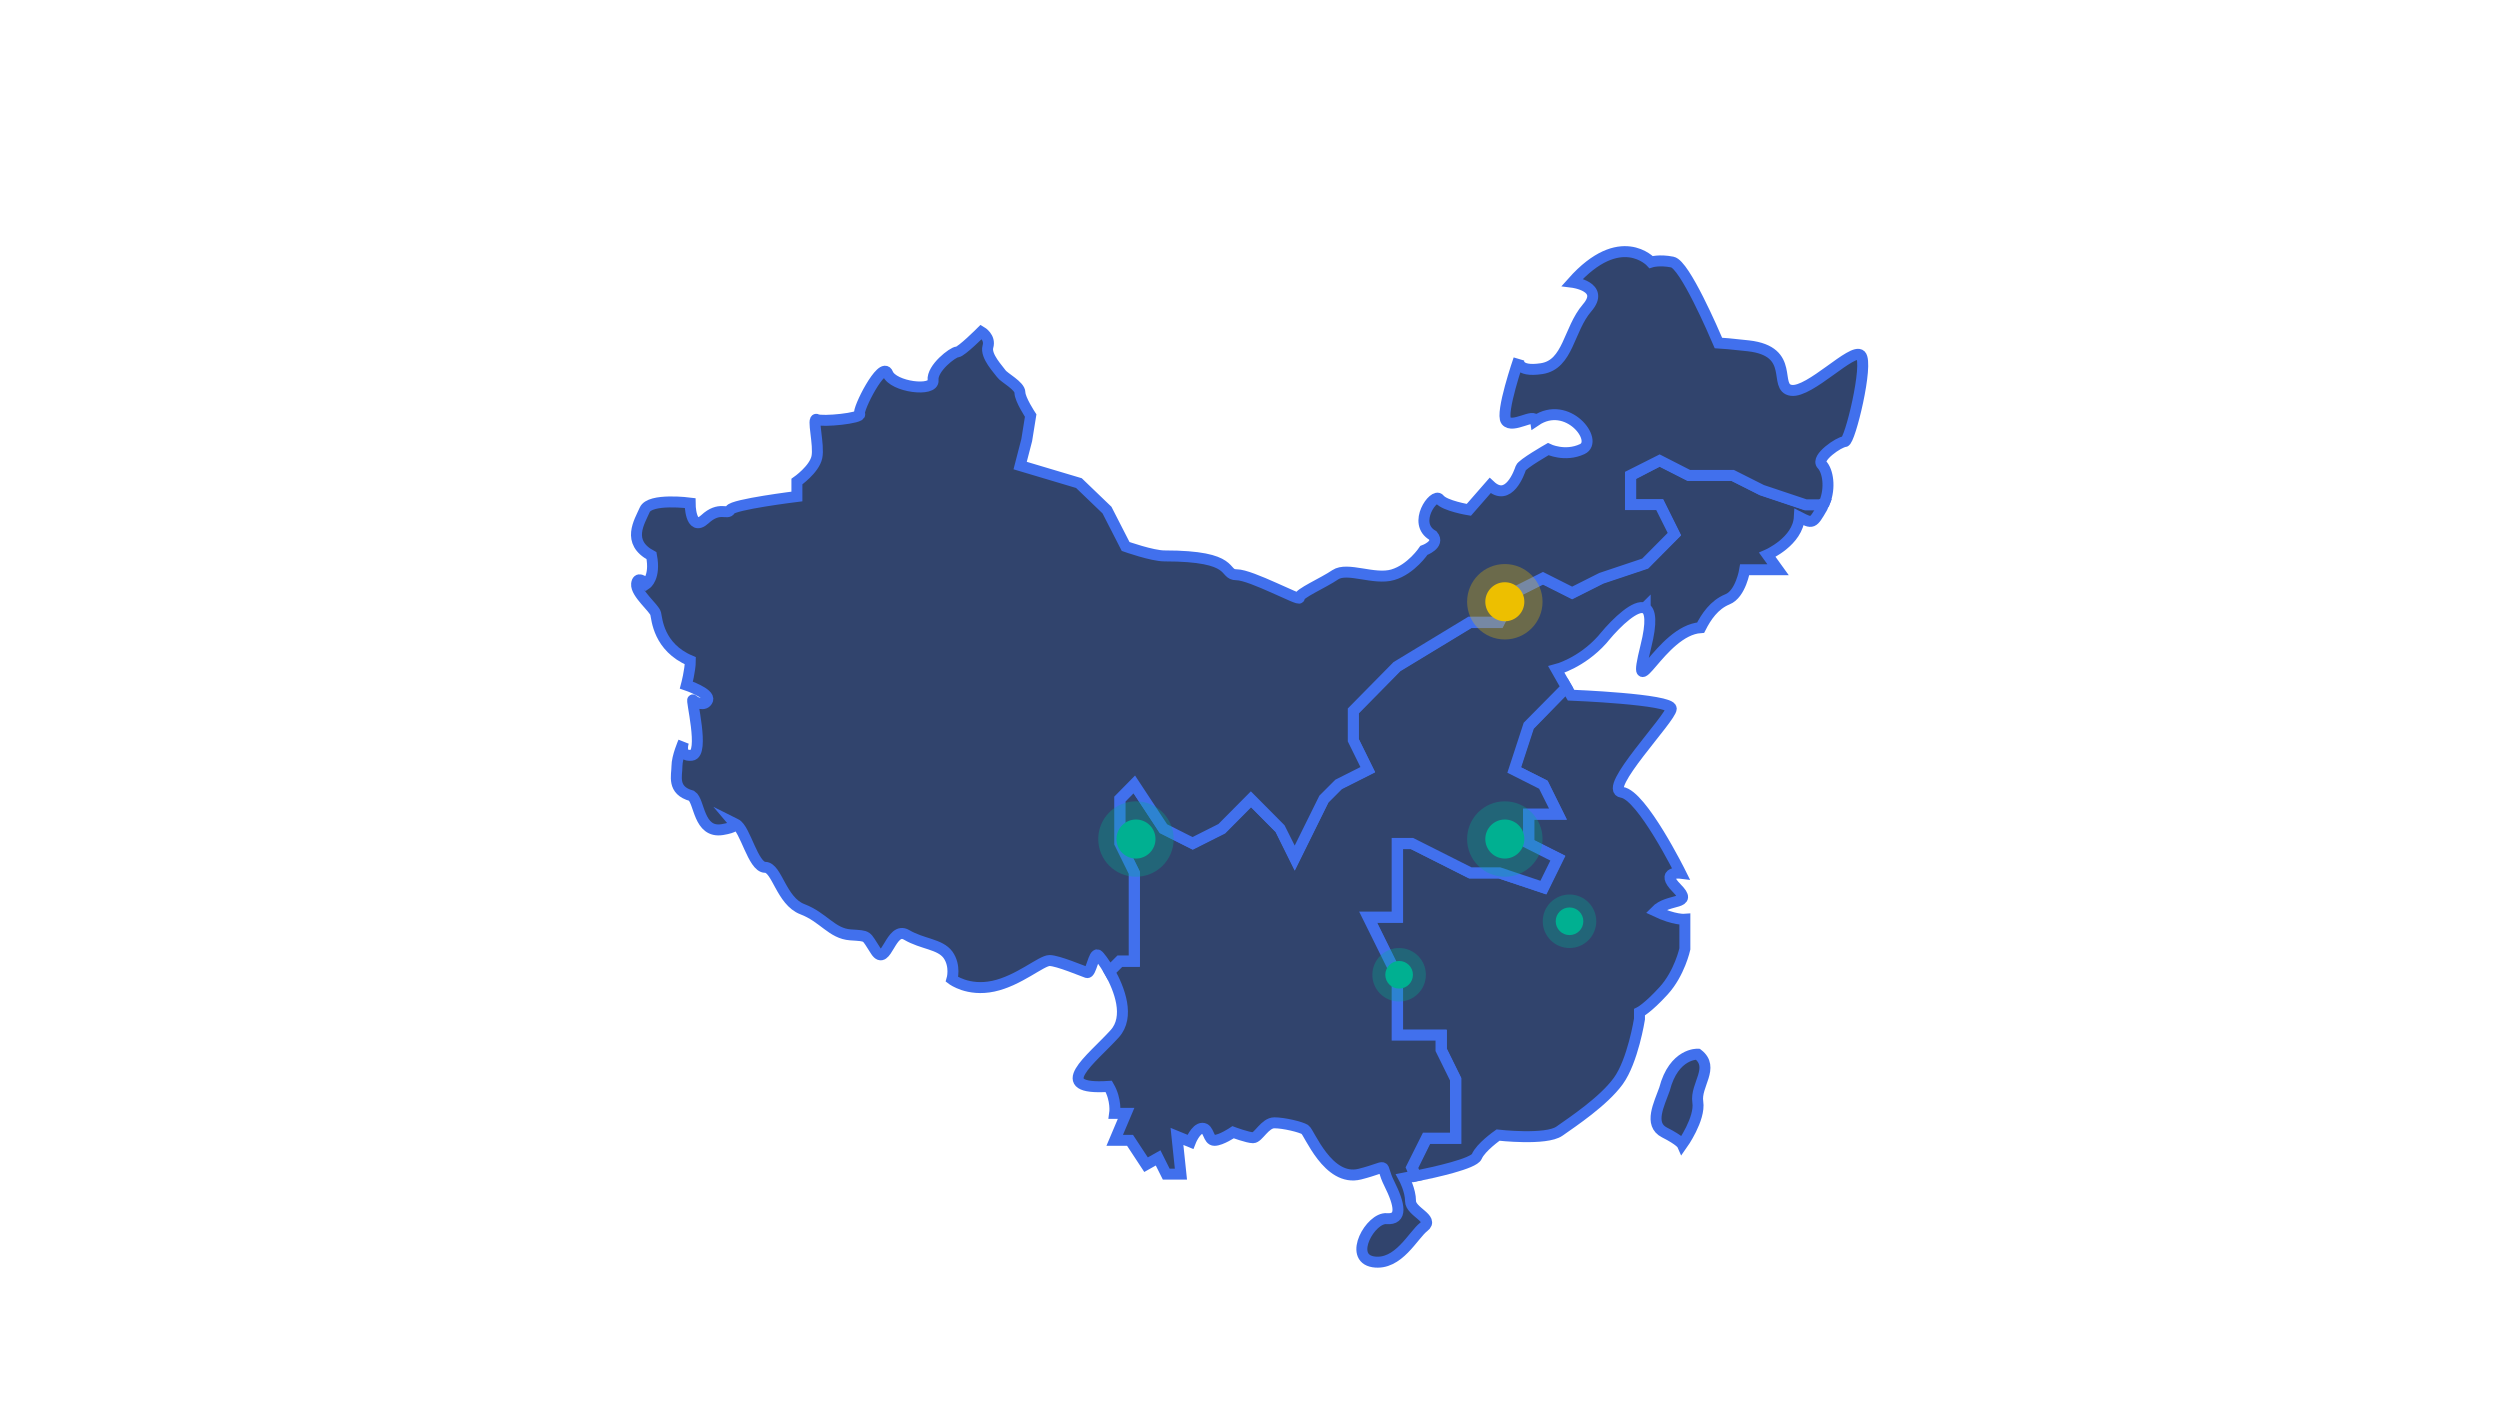 <?xml version="1.0" encoding="utf-8"?>
<!-- Generator: Adobe Illustrator 23.0.0, SVG Export Plug-In . SVG Version: 6.00 Build 0)  -->
<svg version="1.1" id="图层_1" xmlns="http://www.w3.org/2000/svg" xmlns:xlink="http://www.w3.org/1999/xlink" x="0px" y="0px"
	 viewBox="0 0 114 65" style="enable-background:new 0 0 114 65;" xml:space="preserve">
<style type="text/css">
	.st0{fill:#4C7EF1;}
	.st1{fill:#29CB97;}
	.st2{fill:#FEC400;}
	.st3{fill:#B35AF1;}
	.st4{fill:#29C997;}
	.st5{fill:#FFFFFF;}
	.st6{fill:#6B6B6B;}
	.st7{fill:#444444;}
	.st8{opacity:0.1;fill:#FFFFFF;}
	.st9{opacity:0.1;}
	.st10{fill:none;stroke:#F24343;stroke-width:14;stroke-miterlimit:10;}
	.st11{fill:none;stroke:#FFFFFF;stroke-width:14;stroke-miterlimit:10;}
	.st12{fill:none;stroke:#4C7EF1;stroke-width:14;stroke-miterlimit:10;}
	.st13{fill:none;stroke:#FEAB05;stroke-width:14;stroke-miterlimit:10;}
	.st14{fill:none;stroke:#29CB97;stroke-width:8;stroke-miterlimit:10;}
	.st15{fill:none;stroke:#29CB97;stroke-width:16;stroke-miterlimit:10;}
	.st16{fill:none;stroke:#FEC400;stroke-width:16;stroke-miterlimit:10;}
	.st17{fill:none;stroke:#FEAB05;stroke-width:16;stroke-miterlimit:10;}
	.st18{fill:none;stroke:#FEC400;stroke-width:8;stroke-miterlimit:10;}
	.st19{fill:none;stroke:#676767;stroke-width:8;stroke-miterlimit:10;}
	.st20{fill:none;stroke:#FEC400;stroke-width:2;stroke-miterlimit:10;}
	.st21{fill:#E6E6E6;}
	.st22{fill:#74D889;}
	.st23{fill:#FFDC70;}
	.st24{fill:#47ABFC;}
	.st25{fill:none;stroke:#FFFFFF;stroke-miterlimit:10;}
	.st26{fill:#4C7EF1;stroke:#0B0C0E;stroke-miterlimit:10;}
	.st27{fill:#FEC400;stroke:#0B0C0E;stroke-miterlimit:10;}
	.st28{fill:none;stroke:#AAA9A9;stroke-miterlimit:10;}
	.st29{fill:none;stroke:#A5A4A4;stroke-width:2;stroke-miterlimit:10;stroke-dasharray:1,4.002;}
	.st30{fill:none;stroke:#4C7EF1;stroke-width:40;stroke-miterlimit:10;}
	.st31{fill:none;stroke:#FEC400;stroke-width:40;stroke-miterlimit:10;}
	.st32{fill:none;stroke:#676767;stroke-width:20;stroke-miterlimit:10;}
	.st33{fill:none;stroke:#FEC400;stroke-width:20;stroke-miterlimit:10;}
	.st34{fill:none;stroke:#29C997;stroke-width:20;stroke-miterlimit:10;}
	.st35{fill:none;stroke:#FFFFFF;stroke-width:20;stroke-miterlimit:10;}
	.st36{fill:none;stroke:#000000;stroke-miterlimit:10;}
	.st37{fill:none;stroke:#FFFFFF;stroke-width:2;stroke-miterlimit:10;stroke-dasharray:3.941,3.941;}
	.st38{opacity:0.5;fill:none;stroke:#FFFFFF;stroke-width:0.493;stroke-miterlimit:10;stroke-dasharray:3.941,3.941;}
	.st39{fill:none;stroke:#00B091;stroke-width:4;stroke-miterlimit:10;}
	.st40{fill:none;stroke:#EDBF00;stroke-width:4;stroke-miterlimit:10;}
	.st41{fill:#EDBF00;}
	.st42{fill:#00B091;}
	.st43{opacity:0.8;fill:#00B091;}
	.st44{opacity:0.8;fill:#EDBF00;}
	.st45{opacity:0.8;fill:#D85700;}
	.st46{fill:#4C7EF1;stroke:#4C7EF1;stroke-miterlimit:10;}
	.st47{opacity:0.65;fill:url(#SVGID_1_);}
	.st48{opacity:0.65;fill:url(#SVGID_2_);}
	.st49{opacity:0.65;fill:url(#SVGID_3_);}
	.st50{fill:#292E34;}
	.st51{opacity:0.6;}
	.st52{fill:#334469;}
	.st53{fill:#FEAB05;}
	.st54{opacity:0.4;fill:#0B0C0E;}
	.st55{opacity:0.7;}
	.st56{fill:#F24343;}
	.st57{opacity:0.42;fill:#676767;stroke:#F0F2F8;stroke-miterlimit:10;}
	.st58{fill:none;stroke:#F0F2F8;stroke-width:2;stroke-miterlimit:10;}
	.st59{clip-path:url(#SVGID_5_);}
	.st60{fill:#3B86FF;}
	.st61{opacity:0.36;}
	.st62{fill:#4170ED;}
	.st63{fill:#999999;}
	.st64{opacity:0.15;}
	.st65{clip-path:url(#SVGID_7_);}
	.st66{fill:#1CCC96;}
	.st67{opacity:0.43;}
	.st68{clip-path:url(#SVGID_9_);}
	.st69{fill:#30C3E9;}
	.st70{clip-path:url(#SVGID_11_);}
	.st71{fill:#BCEAEC;}
	.st72{opacity:0.14;}
	.st73{clip-path:url(#SVGID_13_);}
	.st74{fill:#FBC400;}
	.st75{fill:#1F1F1F;}
	.st76{fill:none;stroke:url(#SVGID_14_);stroke-width:0.15;stroke-miterlimit:10;}
	.st77{fill:none;stroke:#00B091;stroke-width:0.15;stroke-miterlimit:10;}
	.st78{fill:none;stroke:url(#SVGID_15_);stroke-width:0.15;stroke-miterlimit:10;}
	.st79{fill:none;stroke:url(#SVGID_16_);stroke-width:0.15;stroke-miterlimit:10;}
	.st80{fill:none;stroke:url(#SVGID_17_);stroke-width:0.15;stroke-miterlimit:10;}
	.st81{fill:none;stroke:url(#SVGID_18_);stroke-width:0.15;stroke-miterlimit:10;}
	.st82{opacity:0.5;fill:#4170ED;}
	.st83{fill:#666666;}
	.st84{fill:none;stroke:#4170ED;stroke-width:0.5;stroke-miterlimit:10;}
	.st85{fill:none;stroke:url(#SVGID_19_);stroke-width:0.5;stroke-miterlimit:10;stroke-dasharray:0.997,0.997;}
	.st86{opacity:0.4;}
	.st87{fill:url(#SVGID_20_);stroke:url(#SVGID_21_);stroke-width:0.5;stroke-miterlimit:10;}
	.st88{fill:none;stroke:url(#SVGID_22_);stroke-width:0.5;stroke-miterlimit:10;}
	.st89{fill:url(#SVGID_23_);stroke:url(#SVGID_24_);stroke-width:0.5;stroke-miterlimit:10;}
	.st90{fill:none;stroke:url(#SVGID_25_);stroke-width:0.5;stroke-miterlimit:10;stroke-dasharray:0.997,0.997;}
	.st91{fill:url(#SVGID_26_);}
	.st92{fill:none;stroke:url(#SVGID_27_);stroke-width:0.5;stroke-miterlimit:10;stroke-dasharray:0.994,0.994;}
	.st93{fill:none;stroke:url(#SVGID_28_);stroke-width:0.5;stroke-miterlimit:10;}
	.st94{fill:none;stroke:url(#SVGID_29_);stroke-width:0.5;stroke-miterlimit:10;}
	.st95{fill:none;stroke:url(#SVGID_30_);stroke-width:0.5;stroke-miterlimit:10;}
	.st96{fill:url(#SVGID_31_);stroke:url(#SVGID_32_);stroke-width:0.5;stroke-miterlimit:10;}
	.st97{fill:#3885E9;}
	.st98{opacity:0.33;}
	.st99{fill:none;stroke:#999999;stroke-miterlimit:10;}
	.st100{fill:none;stroke:#4170ED;stroke-miterlimit:10;}
	.st101{fill:none;stroke:url(#SVGID_33_);stroke-width:0.5;stroke-miterlimit:10;}
	.st102{fill:url(#SVGID_34_);}
	.st103{opacity:0.3;fill:none;stroke:#4170ED;stroke-miterlimit:10;}
	.st104{opacity:0.87;fill:none;stroke:url(#SVGID_35_);stroke-miterlimit:10;}
	.st105{opacity:0.53;fill:#FFFFFF;}
	.st106{clip-path:url(#SVGID_37_);fill:#BFBFBF;}
	.st107{fill:#BFBFBF;}
	.st108{clip-path:url(#SVGID_39_);fill:#BFBFBF;}
	.st109{clip-path:url(#SVGID_41_);fill:#BFBFBF;}
	.st110{clip-path:url(#SVGID_43_);fill:#BFBFBF;}
	.st111{clip-path:url(#SVGID_45_);fill:#BFBFBF;}
	.st112{clip-path:url(#SVGID_47_);fill:#BFBFBF;}
	.st113{clip-path:url(#SVGID_49_);fill:#BFBFBF;}
	.st114{fill:none;}
	.st115{fill:#1B3E60;}
	.st116{fill:#31446D;stroke:#4170ED;stroke-width:0.5;stroke-miterlimit:10;}
	.st117{opacity:0.31;fill:#EDBF00;}
	.st118{opacity:0.31;fill:#00B091;}
	.st119{fill:#31446D;stroke:#4C7EF1;stroke-width:0.5;stroke-miterlimit:10;}
	.st120{fill:url(#SVGID_50_);}
	.st121{fill:url(#SVGID_51_);stroke:url(#SVGID_52_);stroke-width:0.5;stroke-miterlimit:10;}
	.st122{fill:url(#SVGID_53_);}
	.st123{clip-path:url(#SVGID_55_);fill:#BFBFBF;}
	.st124{clip-path:url(#SVGID_57_);fill:#BFBFBF;}
	.st125{clip-path:url(#SVGID_59_);fill:#BFBFBF;}
	.st126{clip-path:url(#SVGID_61_);fill:#BFBFBF;}
	.st127{clip-path:url(#SVGID_63_);fill:#BFBFBF;}
	.st128{clip-path:url(#SVGID_65_);fill:#BFBFBF;}
	.st129{fill:url(#XMLID_5_);}
	.st130{fill:none;stroke:#4C7EF1;stroke-width:0.25;stroke-miterlimit:10;}
	.st131{opacity:0.5;fill:#4C7EF1;}
	.st132{fill:url(#SVGID_66_);}
	.st133{fill:url(#SVGID_67_);}
	.st134{fill:url(#SVGID_68_);}
	.st135{fill:url(#SVGID_69_);}
	.st136{fill:url(#SVGID_70_);}
</style>
<g>
	<g>
		<g>
			<g>
				<path class="st116" d="M71.43,31.34l0.21,0.36c0,0,4.57,0.18,4.57,0.61c0,0.43-3.17,3.69-2.25,3.82
					c0.91,0.12,2.68,3.69,2.68,3.69s-0.97-0.12-0.18,0.68c0.79,0.8-0.37,0.43-0.97,1.05c0.86,0.41,1.34,0.37,1.34,0.37v1.35
					c0,0-0.24,1.11-0.97,1.91c-0.73,0.8-1.1,0.98-1.1,0.98v0.31c0,0-0.3,1.91-0.97,2.83c-0.67,0.92-2.07,1.85-2.68,2.28
					s-2.8,0.18-2.8,0.18s-0.79,0.55-0.97,0.98c-0.14,0.32-1.89,0.71-2.78,0.89l-0.16-0.38l0.66-1.34h1.33v-2.69l-0.66-1.34v-0.67h-2
					v-2.69l-1.33-2.69h1.33v-3.36h0.67l2.66,1.34h1.33l2,0.67l0.66-1.34l-1.33-0.67v-1.34h1.33l-0.66-1.34l-1.33-0.67l0.66-2.02
					L71.43,31.34L71.43,31.34z M75.9,49.67c0.43-1.66,1.52-1.6,1.52-1.6c0.79,0.61-0.12,1.41,0,2.18c0.12,0.77-0.71,1.94-0.71,1.94
					s-0.08-0.18-0.81-0.55C75.17,51.27,75.66,50.35,75.9,49.67L75.9,49.67z M75.9,49.67"/>
				<path class="st116" d="M75.68,21l1.33,0.67h2l1.33,0.67l2,0.67h0.82c-0.02,0.05-0.05,0.09-0.07,0.14
					c-0.43,0.74-0.43,0.74-1.04,0.43c-0.06,1.11-1.46,1.72-1.46,1.72l0.49,0.68h-1.52c0,0-0.18,1.11-0.79,1.35
					c-0.61,0.25-0.97,0.8-1.22,1.29c-1.83,0.12-3.23,3.82-2.5,0.86c0.28-1.12,0.21-1.62-0.03-1.75v-0.02L75,27.73
					c-0.4-0.18-1.25,0.61-1.84,1.32l-0.1,0.12c-0.96,1.07-2.09,1.36-2.09,1.36l0.46,0.81l-1.73,1.75l-0.66,2.02l1.33,0.67l0.67,1.34
					H69.7v1.34l1.33,0.67l-0.66,1.34l-2-0.67h-1.33l-2.66-1.34h-0.67v3.36h-1.33l1.33,2.69v2.69h2v0.67l0.66,1.34v2.69h-1.33
					l-0.67,1.34l0.16,0.38c-0.31,0.06-0.51,0.1-0.51,0.1s0.3,0.55,0.3,1.05c0,0.49,1.1,0.8,0.61,1.17c-0.49,0.37-1.16,1.78-2.31,1.6
					c-1.16-0.19-0.12-2.03,0.61-1.97c0.73,0.06,0.61-0.62,0.12-1.6c-0.49-0.98,0.12-0.8-1.34-0.43c-1.46,0.37-2.31-1.91-2.5-2.03
					c-0.18-0.12-0.97-0.31-1.4-0.31c-0.43,0-0.73,0.68-0.97,0.68c-0.24,0-0.91-0.25-0.91-0.25s-0.55,0.37-0.85,0.37
					c-0.3,0-0.24-0.55-0.55-0.55s-0.55,0.62-0.55,0.62l-0.61-0.25l0.18,1.72h-0.67l-0.37-0.74l-0.55,0.31l-0.73-1.11h-0.7l0.52-1.23
					h-0.52c0,0,0.09-0.61-0.27-1.23c-2.74,0.18-0.79-1.23,0.27-2.4c0.7-0.77,0.22-2.03-0.23-2.83l0.47-0.47h0.66v-4.03l-0.66-1.34
					v-2.02l0.66-0.67l1.33,2.02l1.33,0.67l1.33-0.67l1.33-1.34l1.33,1.34l0.66,1.34l1.33-2.69l0.67-0.67l1.33-0.67l-0.66-1.34v-1.34
					l1.99-2.02l3.33-2.02h1.33l0.67-1.34l1.33-0.67l1.33,0.67l1.33-0.67l2-0.67l1.33-1.34l-0.66-1.34h-1.33v-1.34L75.68,21L75.68,21
					z M75.68,21"/>
				<path class="st116" d="M69.26,16.38c-0.01,0.04-0.14,0.61,1.04,0.43c1.22-0.19,1.22-1.78,2.07-2.77
					c0.85-0.98-0.67-1.17-0.67-1.17c2.19-2.46,3.59-0.92,3.59-0.92s0.37-0.12,0.97,0c0.56,0.11,1.89,3.2,2.1,3.69
					c0.18,0.01,0.58,0.04,1.37,0.13c2.19,0.25,1.1,1.91,1.95,2.03c0.85,0.12,2.8-1.97,3.17-1.6c0.37,0.37-0.49,3.94-0.73,3.94
					c-0.24,0-1.34,0.74-1.04,1.05c0.27,0.28,0.4,1.04,0.12,1.73l-0.2,0.1h-0.66l-2-0.67l-1.33-0.67h-2L75.68,21l-1.33,0.67v1.34
					h1.33l0.67,1.34l-1.33,1.34l-2,0.67l-1.33,0.67l-1.33-0.67l-1.33,0.67l-0.67,1.34h-1.33l-3.33,2.02l-1.99,2.02v1.34l0.66,1.34
					l-1.33,0.67l-0.67,0.67l-1.33,2.69l-0.67-1.34l-1.33-1.34l-1.33,1.34l-1.33,0.67l-1.33-0.67l-1.33-2.02l-0.66,0.67v2.02
					l0.66,1.34v4.03h-0.66l-0.47,0.47c-0.24-0.41-0.46-0.7-0.53-0.74c-0.18-0.12-0.31,0.86-0.49,0.8c-0.18-0.06-1.34-0.55-1.71-0.55
					s-1.4,0.92-2.56,1.17c-1.16,0.25-1.89-0.31-1.89-0.31s0.18-0.61-0.18-1.12c-0.37-0.5-1.16-0.48-1.89-0.91
					c-0.73-0.43-0.91,1.48-1.4,0.74s-0.3-0.68-1.16-0.74c-0.85-0.06-1.22-0.8-2.19-1.17c-0.97-0.37-1.16-1.91-1.7-1.91
					c-0.55,0-0.91-1.78-1.34-1.97c-0.02-0.01-0.04-0.02-0.06-0.03c0.05,0.06,0.05,0.18-0.55,0.28c-1.1,0.18-1.03-1.3-1.4-1.54
					c-0.91-0.25-0.67-0.92-0.67-1.35c0-0.43,0.3-1.11,0.3-1.11s-0.24,0.68,0.37,0.61c0.61-0.06-0.06-2.65,0.06-2.52
					c0.12,0.12,0.55,0.31,0.67,0c0.12-0.31-0.97-0.68-0.97-0.68s0.18-0.68,0.18-1.11c-1.46-0.62-1.52-1.91-1.58-2.15
					c-0.06-0.25-0.91-0.92-0.87-1.35c0.04-0.35,0.31-0.13,0.41-0.03l0.03,0.03c0,0,0.43-0.29,0.24-1.29
					c-1.16-0.62-0.55-1.54-0.31-2.09c0.24-0.55,2.07-0.31,2.07-0.31s0,1.35,0.67,0.74c0.67-0.62,1.04-0.18,1.16-0.43
					c0.12-0.25,3.04-0.61,3.04-0.61v-0.68c0,0,0.79-0.55,0.91-1.11c0.12-0.55-0.24-1.85,0-1.72c0.24,0.12,2.07-0.06,1.95-0.25
					c-0.12-0.18,1.04-2.46,1.28-1.85c0.24,0.62,2.13,0.86,2.07,0.31c-0.06-0.55,0.91-1.29,1.1-1.29c0.18,0,1.1-0.92,1.1-0.92
					s0.43,0.25,0.3,0.68c-0.12,0.43,0.49,1.05,0.61,1.23c0.12,0.18,0.85,0.55,0.85,0.86c0,0.31,0.49,1.05,0.49,1.05l-0.18,1.12
					l-0.3,1.16l2.68,0.8l1.28,1.23l0.85,1.66c0,0,1.21,0.43,1.77,0.43c3.35,0,2.62,0.86,3.29,0.86c0.67,0,2.92,1.23,2.86,1.05
					c-0.06-0.18,1.1-0.68,1.64-1.05c0.55-0.37,1.77,0.25,2.62,0c0.85-0.25,1.42-1.11,1.42-1.11s0.75-0.27,0.41-0.68
					c-0.97-0.55,0.06-1.97,0.3-1.66c0.24,0.31,1.34,0.49,1.34,0.49l0.97-1.11c0.85,0.8,1.34-0.62,1.4-0.8
					c0.06-0.18,1.25-0.86,1.25-0.86s0.76,0.37,1.55,0c0.79-0.37-0.67-2.28-2.13-1.29c-0.06-0.37-1.04,0.37-1.34,0
					C68.41,18.84,69.26,16.38,69.26,16.38L69.26,16.38L69.26,16.38z M69.26,16.38"/>
			</g>
		</g>
	</g>
	<circle class="st117" cx="68.62" cy="27.44" r="1.72"/>
	<circle class="st41" cx="68.62" cy="27.44" r="0.89"/>
	<g>
		<circle class="st118" cx="68.62" cy="38.26" r="1.72"/>
		<circle class="st42" cx="68.62" cy="38.26" r="0.89"/>
	</g>
	<g>
		<circle class="st118" cx="51.8" cy="38.26" r="1.72"/>
		<circle class="st42" cx="51.8" cy="38.26" r="0.89"/>
	</g>
	<g>
		<circle class="st118" cx="63.8" cy="44.45" r="1.22"/>
		<circle class="st42" cx="63.8" cy="44.45" r="0.63"/>
	</g>
	<g>
		<circle class="st118" cx="71.57" cy="42.01" r="1.22"/>
		<circle class="st42" cx="71.57" cy="42.01" r="0.63"/>
	</g>
</g>
</svg>

